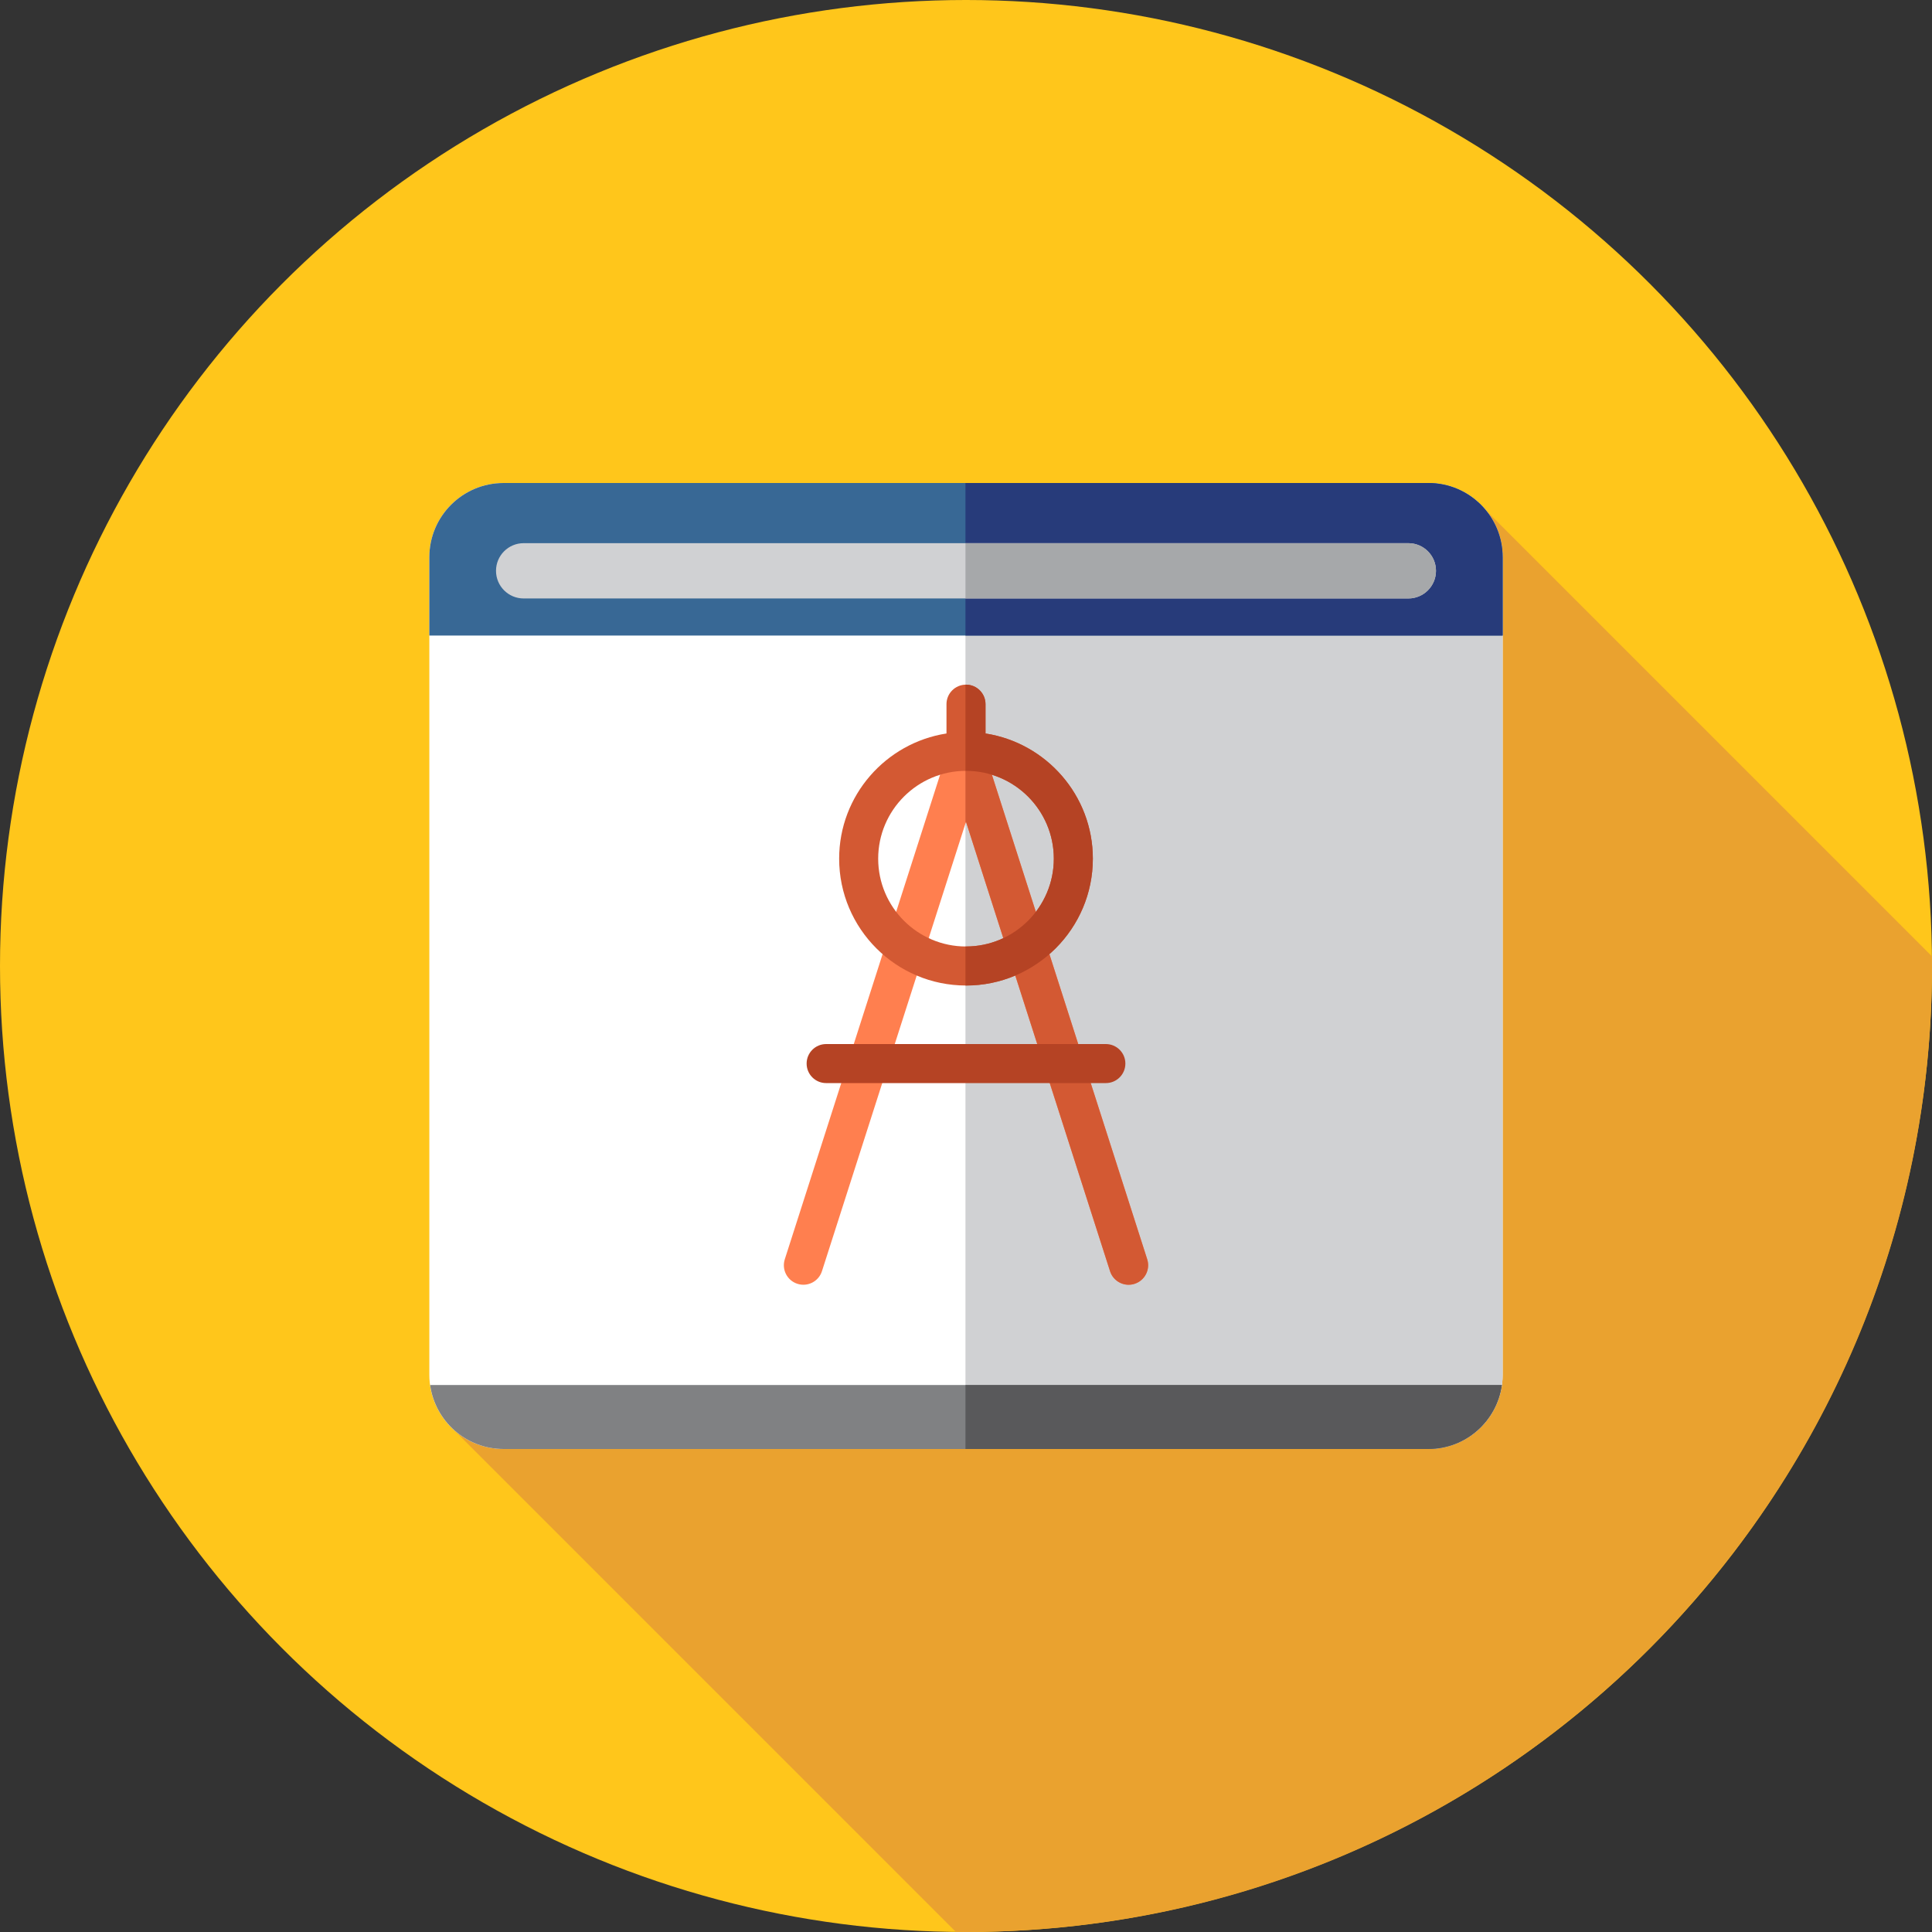 <?xml version="1.0" encoding="iso-8859-1"?>
<!-- Generator: Adobe Illustrator 19.0.0, SVG Export Plug-In . SVG Version: 6.00 Build 0)  -->
<svg version="1.1" id="Layer_1" xmlns="http://www.w3.org/2000/svg" xmlns:xlink="http://www.w3.org/1999/xlink" x="0px" y="0px"
	 viewBox="0 0 512 512" style="enable-background:new 0 0 512 512;" xml:space="preserve">
<rect x="0" y="0" width="512" height="512" fill="#333333" stroke="none"/>
<circle style="fill:#FFC61B;" cx="256" cy="256" r="256"/>
<path style="fill:#EAA22F;" d="M512,256c0-0.86-0.024-1.715-0.033-2.574L393.804,135.263L224.601,281.859l-105.465,95.93
	l134.177,134.177c0.896,0.009,1.788,0.034,2.686,0.034C397.384,512,512,397.384,512,256z"/>
<path style="fill:#FFFFFF;" d="M378.54,384H133.458c-10.869,0-19.68-8.811-19.68-19.682V147.68c0-10.869,8.811-19.68,19.68-19.68
	H378.54c10.869,0,19.682,8.811,19.682,19.68v216.638C398.222,375.189,389.411,384,378.54,384z"/>
<path style="fill:#D0D1D3;" d="M378.54,128H255.855v256H378.54c10.869,0,19.682-8.811,19.682-19.682V147.682
	C398.222,136.811,389.411,128,378.54,128z"/>
<path style="fill:#386895;" d="M398.222,147.682c0-10.869-8.811-19.682-19.682-19.682H133.46c-10.871,0-19.682,8.811-19.682,19.682
	v20.744h284.444V147.682z"/>
<path style="fill:#273B7A;" d="M398.222,147.682c0-10.869-8.811-19.682-19.682-19.682H255.855v40.426h142.367V147.682z"/>
<path style="fill:#808183;" d="M113.988,367.049c1.333,9.575,9.528,16.951,19.47,16.951H378.54c9.942,0,18.137-7.378,19.47-16.951
	L113.988,367.049L113.988,367.049z"/>
<path style="fill:#59595B;" d="M255.857,367.049V384h122.685c9.942,0,18.137-7.378,19.47-16.951L255.857,367.049L255.857,367.049z"
	/>
<path style="fill:#D0D1D3;" d="M373.226,158.599H138.774c-4.046,0-7.327-3.281-7.327-7.327l0,0c0-4.046,3.281-7.327,7.327-7.327
	h234.451c4.046,0,7.327,3.281,7.327,7.327l0,0C380.552,155.319,377.272,158.599,373.226,158.599z"/>
<path style="fill:#A6A8AA;" d="M373.226,143.946H255.857v14.653h117.369c4.046,0,7.327-3.281,7.327-7.327
	S377.272,143.946,373.226,143.946z"/>
<path style="fill:#FF7F4F;" d="M299.096,340.473c-2.188,0-4.218-1.4-4.922-3.594L256,217.779l-38.174,119.099
	c-0.871,2.719-3.782,4.218-6.503,3.344c-2.719-0.871-4.217-3.782-3.344-6.503l43.098-134.465c0.684-2.139,2.677-3.593,4.923-3.593
	c2.246,0,4.239,1.453,4.923,3.593l43.098,134.465c0.872,2.72-0.626,5.634-3.344,6.503
	C300.151,340.392,299.62,340.473,299.096,340.473z"/>
<g>
	<path style="fill:#D35933;" d="M304.021,333.721l-43.098-134.465c-0.684-2.139-2.677-3.593-4.923-3.593
		c-0.048,0-0.095,0.01-0.143,0.012v22.552l0.143-0.447l38.174,119.099c0.703,2.195,2.736,3.594,4.922,3.594
		c0.524,0,1.055-0.081,1.581-0.25C303.395,339.354,304.893,336.441,304.021,333.721z"/>
	<path style="fill:#D35933;" d="M261.172,194.379v-7.766c0-2.857-2.315-5.172-5.172-5.172s-5.172,2.315-5.172,5.172v7.766
		c-16.082,2.501-28.444,16.403-28.444,33.177c0,18.535,15.081,33.616,33.616,33.616s33.616-15.081,33.616-33.616
		C289.616,210.784,277.254,196.88,261.172,194.379z M256,250.828c-12.833,0-23.273-10.44-23.273-23.273
		c0-12.833,10.44-23.273,23.273-23.273c12.833,0,23.273,10.44,23.273,23.273C279.273,240.388,268.833,250.828,256,250.828z"/>
</g>
<g>
	<path style="fill:#B54324;" d="M261.172,194.379v-7.766c0-2.857-2.315-5.172-5.172-5.172c-0.048,0-0.095,0.014-0.143,0.014v22.835
		c0.048,0,0.095-0.007,0.143-0.007c12.833,0,23.273,10.44,23.273,23.273s-10.44,23.273-23.273,23.273
		c-0.048,0-0.095-0.007-0.143-0.007v10.343c0.048,0,0.095,0.007,0.143,0.007c18.535,0,33.616-15.081,33.616-33.616
		C289.616,210.784,277.254,196.88,261.172,194.379z"/>
	<path style="fill:#B54324;" d="M293.064,287.03h-74.128c-2.857,0-5.172-2.315-5.172-5.172s2.315-5.172,5.172-5.172h74.128
		c2.857,0,5.172,2.315,5.172,5.172S295.92,287.03,293.064,287.03z"/>
</g>
<g>
</g>
<g>
</g>
<g>
</g>
<g>
</g>
<g>
</g>
<g>
</g>
<g>
</g>
<g>
</g>
<g>
</g>
<g>
</g>
<g>
</g>
<g>
</g>
<g>
</g>
<g>
</g>
<g>
</g>
</svg>
